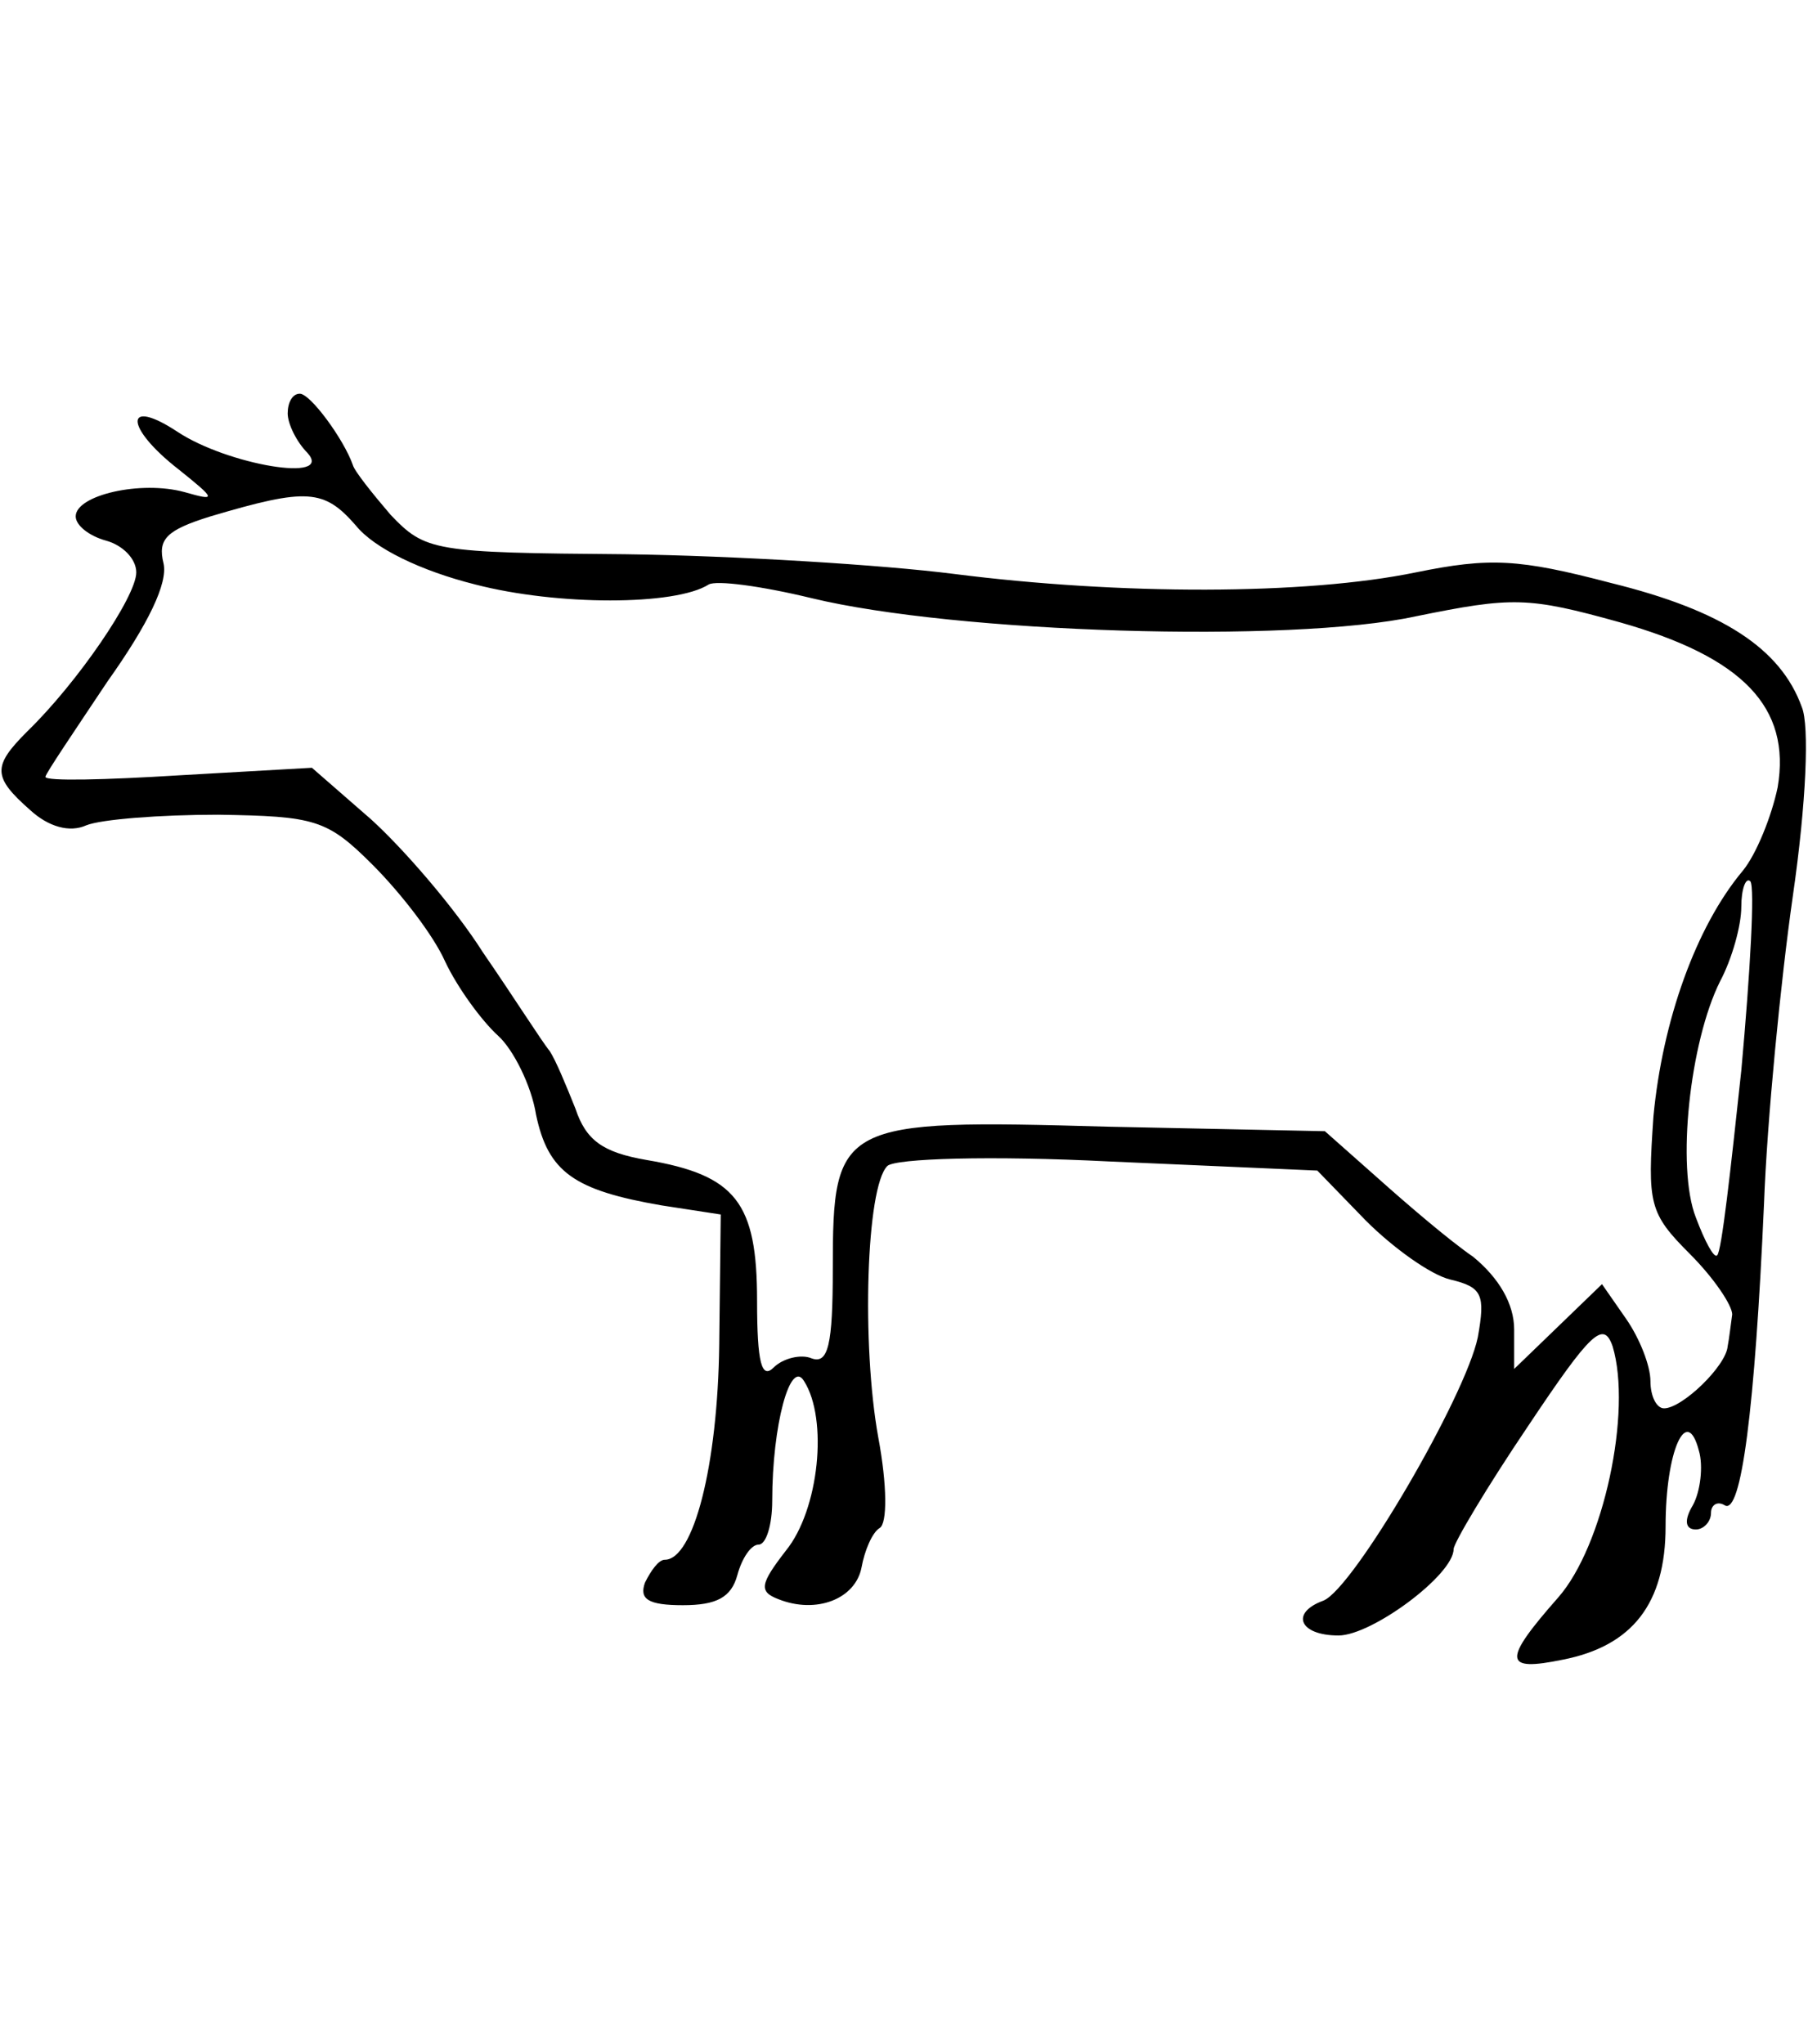 <?xml version="1.0" standalone="no"?>
<!DOCTYPE svg PUBLIC "-//W3C//DTD SVG 20010904//EN"
 "http://www.w3.org/TR/2001/REC-SVG-20010904/DTD/svg10.dtd">
<svg version="1.0" xmlns="http://www.w3.org/2000/svg"
 width="120pt" height="135pt" viewBox="0 0 120 135"
 preserveAspectRatio="xMidYMid meet">
<g transform="translate(0,135) scale(0.1,-0.1)"
fill="#000000" stroke="none">
<path d="M190 1077 c0 -7 6 -19 13 -26 18 -20 -53 -8 -86 14 -35 23 -35 3 1
-25 25 -20 25 -21 4 -15 -29 8 -72 -2 -72 -16 0 -6 9 -13 20 -16 11 -3 20 -12
20 -21 0 -16 -39 -73 -72 -105 -23 -23 -23 -30 2 -52 12 -11 26 -15 37 -10 10
4 49 7 87 7 64 -1 72 -3 102 -33 18 -18 40 -46 48 -64 8 -17 24 -39 35 -49 10
-9 22 -33 25 -52 8 -38 25 -50 83 -60 l39 -6 -1 -86 c-1 -80 -17 -142 -36
-142 -4 0 -9 -7 -13 -15 -4 -11 2 -15 25 -15 22 0 32 5 36 20 3 11 9 20 14 20
5 0 9 13 9 29 0 50 12 94 21 79 16 -25 10 -85 -12 -112 -17 -22 -18 -27 -5
-32 25 -10 51 0 55 21 2 11 7 23 12 26 5 3 5 28 -1 60 -11 61 -8 165 6 179 5
5 68 7 147 3 l137 -6 32 -33 c18 -18 43 -36 56 -39 21 -5 23 -10 18 -38 -8
-39 -82 -166 -102 -174 -22 -8 -16 -23 10 -23 22 0 76 40 76 57 0 4 22 41 49
81 42 63 50 70 56 53 13 -43 -6 -132 -36 -166 -37 -42 -36 -49 3 -41 46 9 68
37 68 88 0 50 14 81 22 50 3 -10 1 -27 -4 -36 -6 -10 -5 -16 2 -16 5 0 10 5
10 11 0 5 4 8 9 5 11 -7 20 64 26 199 2 55 11 147 19 203 9 62 11 113 6 125
-14 39 -53 64 -126 82 -61 16 -80 17 -129 7 -73 -15 -195 -15 -305 -1 -47 6
-144 12 -217 13 -127 1 -132 2 -155 26 -12 14 -24 29 -25 33 -6 17 -28 47 -35
47 -5 0 -8 -6 -8 -13z m124 -113 c54 -14 132 -14 154 0 5 3 35 -1 68 -9 95
-23 316 -30 399 -12 64 13 74 13 135 -4 81 -23 113 -56 104 -109 -4 -19 -14
-44 -23 -55 -31 -37 -53 -99 -59 -162 -4 -58 -3 -64 24 -91 16 -16 28 -34 28
-40 -1 -7 -2 -16 -3 -21 -1 -13 -30 -41 -42 -41 -5 0 -9 8 -9 18 0 10 -7 28
-16 41 l-16 23 -29 -28 -29 -28 0 26 c0 17 -10 34 -27 48 -16 11 -44 35 -63
52 l-35 31 -144 3 c-177 5 -181 3 -181 -94 0 -50 -3 -63 -14 -59 -7 3 -19 0
-25 -6 -8 -8 -11 3 -11 44 0 65 -14 83 -73 93 -29 5 -40 13 -47 34 -6 15 -13
32 -17 38 -5 6 -24 36 -44 65 -19 30 -53 69 -74 88 l-39 34 -88 -5 c-48 -3
-88 -4 -88 -1 0 2 19 30 41 63 27 38 40 65 37 78 -4 16 2 22 31 31 64 19 75
18 96 -6 12 -15 43 -30 79 -39z m836 -321 c-7 -65 -13 -120 -16 -122 -2 -2 -8
9 -14 25 -13 33 -4 116 16 156 8 15 14 37 14 49 0 12 3 20 6 17 3 -4 0 -59 -6
-125z"/>
</g>
</svg>
